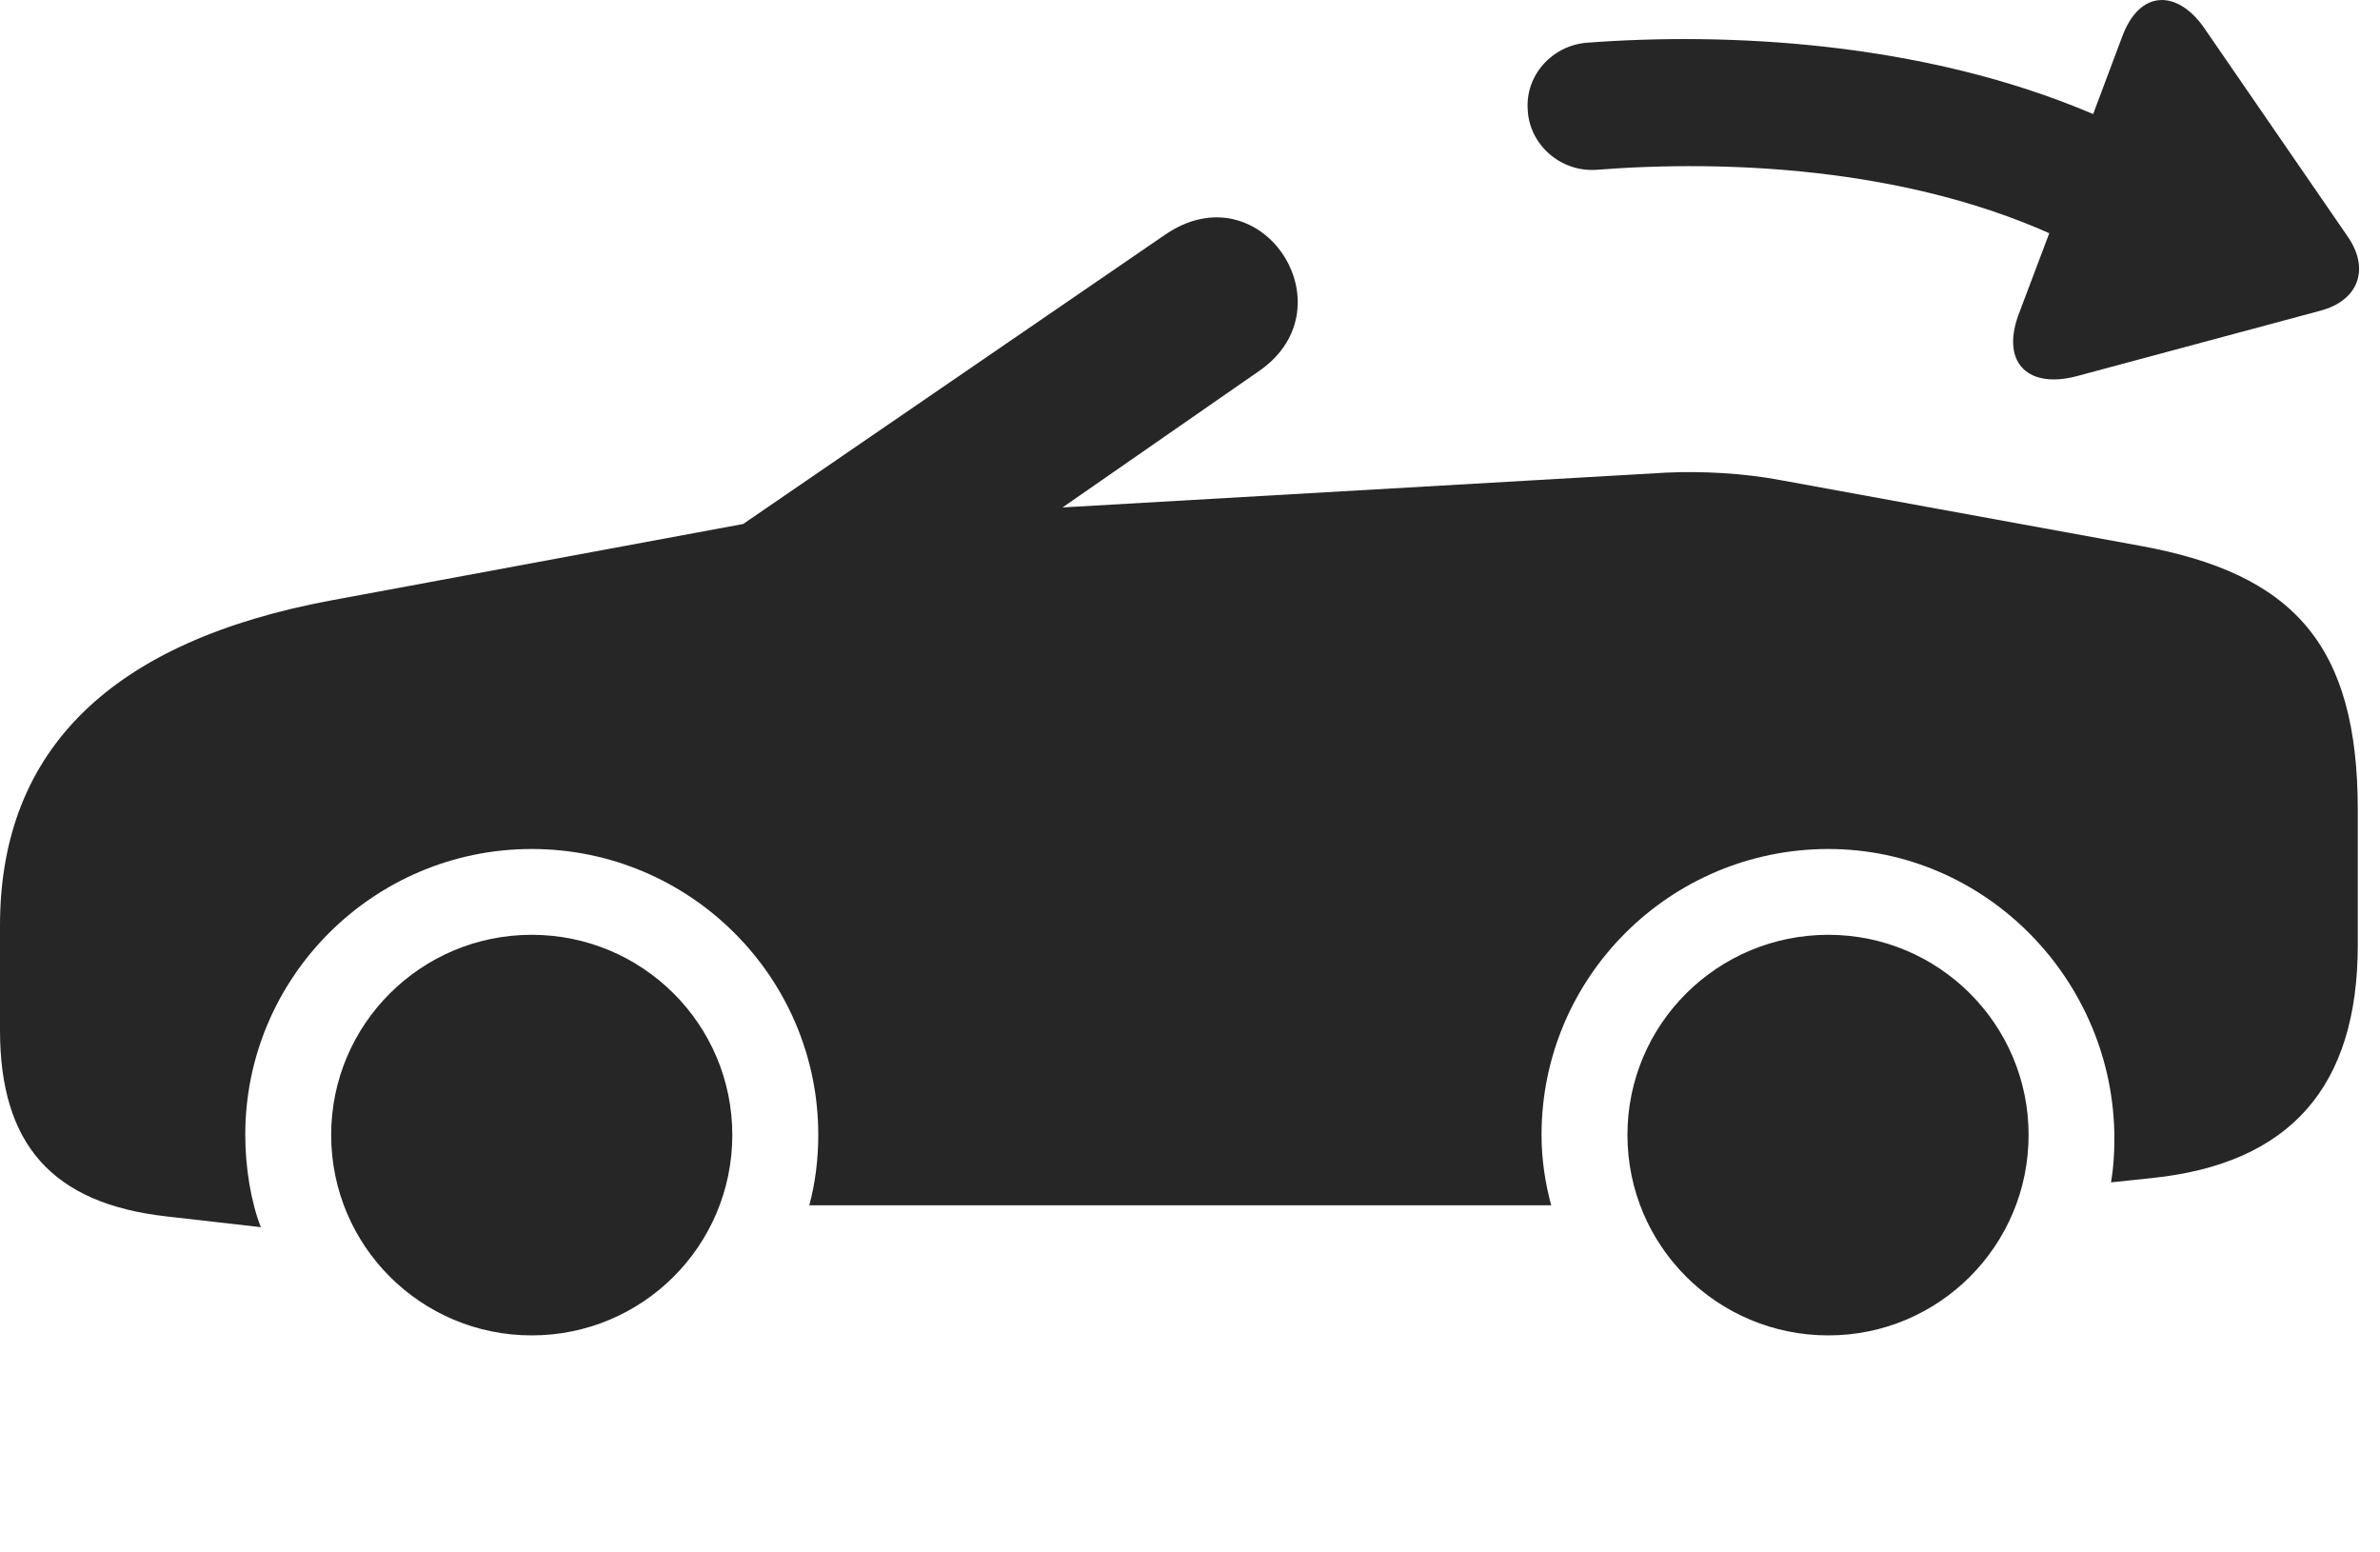<?xml version="1.0" encoding="UTF-8"?>
<!--Generator: Apple Native CoreSVG 326-->
<!DOCTYPE svg PUBLIC "-//W3C//DTD SVG 1.1//EN" "http://www.w3.org/Graphics/SVG/1.1/DTD/svg11.dtd">
<svg version="1.1" xmlns="http://www.w3.org/2000/svg" xmlns:xlink="http://www.w3.org/1999/xlink"
       viewBox="0 0 38.672 25.211">
       <g>
              <rect height="25.211" opacity="0" width="38.672" x="0" y="0" />
              <path d="M8.639 21.695C10.439 21.695 11.899 20.242 11.899 18.438C11.899 16.64 10.439 15.187 8.639 15.187C6.842 15.187 5.381 16.64 5.381 18.438C5.381 20.242 6.842 21.695 8.639 21.695ZM29.709 21.695C31.502 21.695 32.962 20.242 32.962 18.438C32.962 16.64 31.502 15.187 29.709 15.187C27.905 15.187 26.444 16.64 26.444 18.438C26.444 20.242 27.905 21.695 29.709 21.695ZM28.935 7.801C28.331 7.686 27.655 7.652 27.078 7.678L17.265 8.244L20.479 6.013C21.949 4.97 20.483 2.741 18.924 3.818L12.075 8.513L5.377 9.755C1.855 10.411 0 12.144 0 15.036L0 16.738C0 18.59 0.848 19.552 2.703 19.762L4.239 19.937C4.079 19.535 3.985 18.966 3.985 18.438C3.985 15.873 6.075 13.793 8.639 13.793C11.206 13.793 13.296 15.873 13.296 18.438C13.296 18.84 13.244 19.237 13.15 19.581L25.205 19.581C25.109 19.225 25.048 18.842 25.048 18.438C25.048 15.873 27.138 13.793 29.709 13.793C32.276 13.793 34.356 15.934 34.356 18.499C34.356 18.752 34.341 18.973 34.302 19.209L34.966 19.139C37.207 18.907 38.311 17.66 38.311 15.351L38.311 13.16C38.311 10.472 37.265 9.319 34.773 8.867Z"
                     fill="currentColor" fill-opacity="0.85" />
              <path d="M32.79 5.135C32.518 5.916 32.974 6.31 33.73 6.115L37.695 5.05C38.331 4.885 38.51 4.362 38.145 3.84L35.804 0.438C35.37-0.169 34.765-0.171 34.482 0.598L34.011 1.853C31.225 0.665 28.032 0.524 25.784 0.694C25.221 0.74 24.779 1.223 24.824 1.793C24.855 2.357 25.362 2.796 25.933 2.759C28.081 2.591 30.919 2.73 33.298 3.789Z"
                     fill="currentColor" fill-opacity="0.85" />
       </g>
</svg>